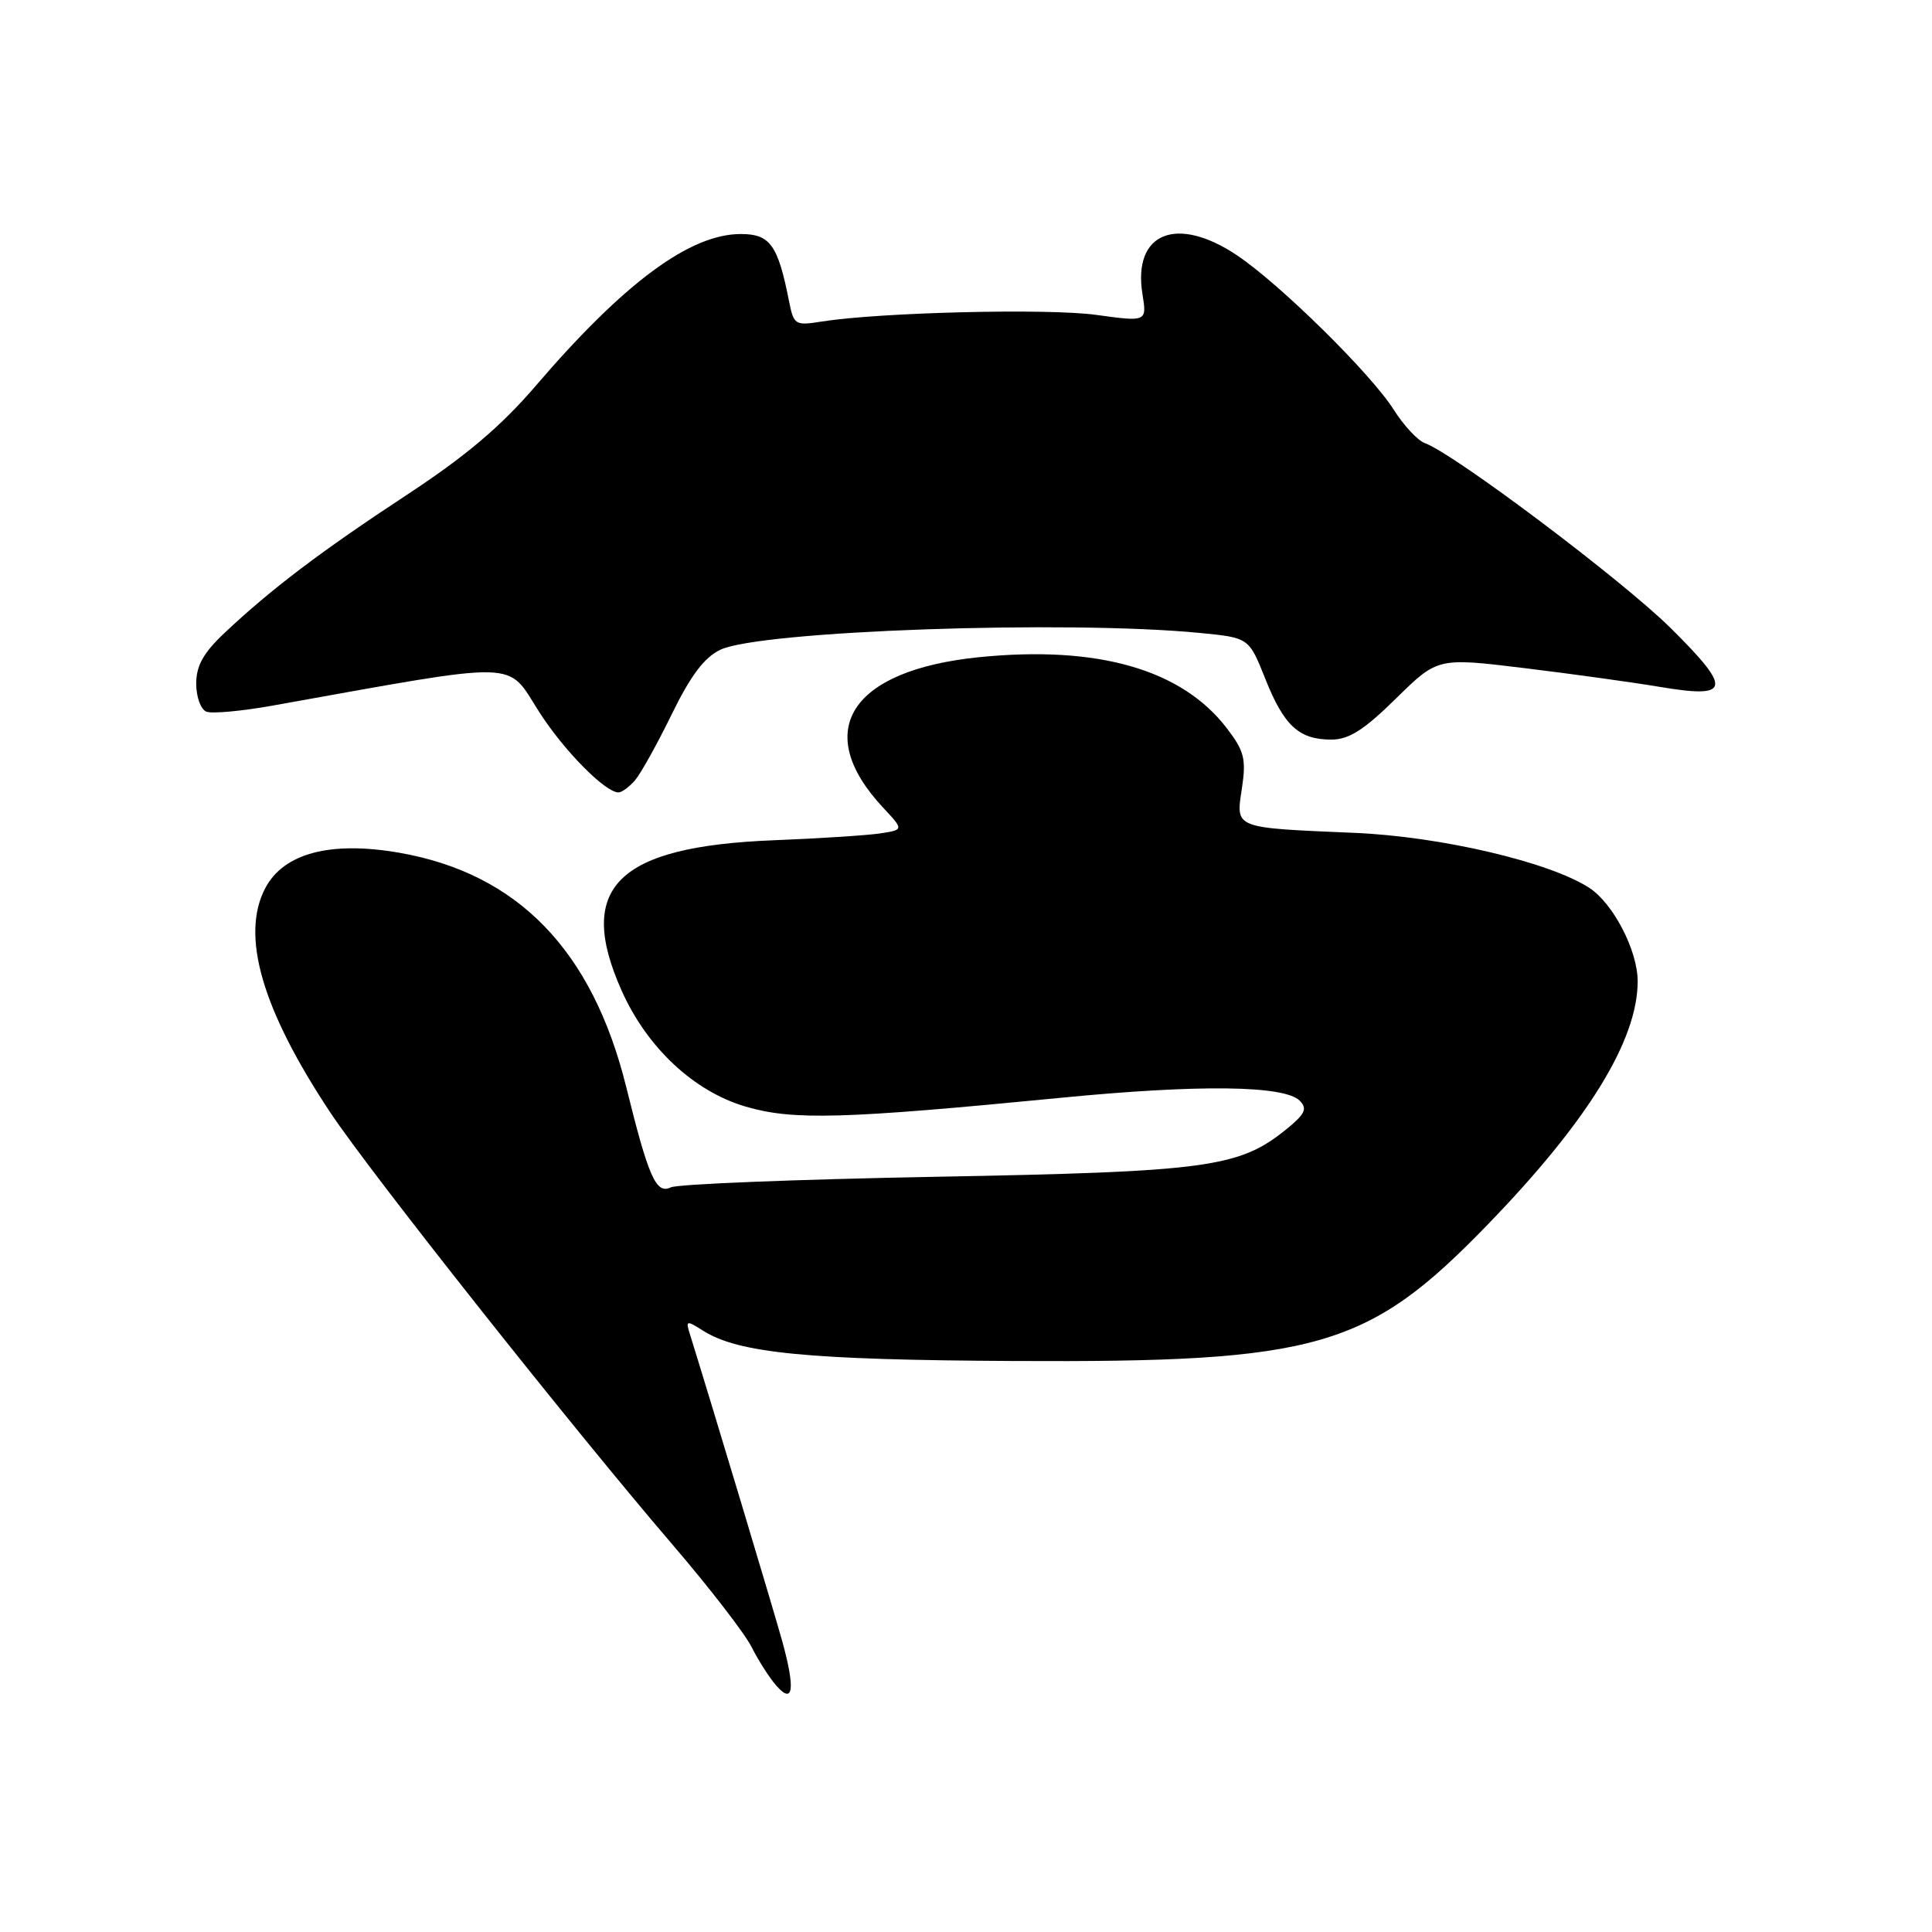 <?xml version="1.0" encoding="UTF-8" standalone="no"?>
<!DOCTYPE svg PUBLIC "-//W3C//DTD SVG 1.1//EN" "http://www.w3.org/Graphics/SVG/1.1/DTD/svg11.dtd" >
<svg xmlns="http://www.w3.org/2000/svg" xmlns:xlink="http://www.w3.org/1999/xlink" version="1.1" viewBox="0 0 256 256">
 <g >
 <path fill="currentColor"
d=" M 103.66 217.50 C 102.57 213.56 94.34 186.16 91.38 176.67 C 90.85 174.97 90.99 174.94 93.16 176.32 C 97.83 179.30 107.09 180.20 134.39 180.34 C 174.69 180.55 181.25 178.66 197.14 162.25 C 210.40 148.56 217.00 137.85 217.00 130.02 C 217.00 125.97 213.78 119.74 210.61 117.66 C 205.39 114.24 190.91 110.84 179.50 110.36 C 163.35 109.67 163.75 109.83 164.56 104.46 C 165.14 100.59 164.88 99.53 162.58 96.52 C 156.61 88.70 145.48 85.50 129.74 87.08 C 112.65 88.81 107.51 96.85 117.02 107.02 C 119.76 109.95 119.76 109.95 116.63 110.43 C 114.91 110.69 108.55 111.10 102.50 111.34 C 81.78 112.16 76.28 117.58 82.35 131.22 C 85.72 138.81 91.96 144.64 98.84 146.64 C 105.11 148.47 111.68 148.28 140.50 145.47 C 158.90 143.67 170.23 143.81 172.23 145.86 C 173.26 146.90 172.93 147.61 170.50 149.59 C 164.22 154.70 160.11 155.26 124.00 155.93 C 105.57 156.27 89.78 156.90 88.89 157.33 C 86.94 158.27 85.95 156.06 82.97 144.00 C 78.48 125.91 68.61 115.73 52.89 112.99 C 43.78 111.41 37.59 113.05 35.15 117.68 C 31.86 123.94 34.70 133.75 43.76 147.40 C 49.04 155.36 75.77 189.11 89.15 204.72 C 93.98 210.35 98.67 216.42 99.58 218.22 C 100.49 220.03 101.97 222.34 102.87 223.36 C 105.12 225.93 105.40 223.83 103.66 217.50 Z  M 84.13 103.41 C 84.88 102.54 87.08 98.60 89.00 94.66 C 91.51 89.52 93.33 87.10 95.46 86.09 C 100.76 83.58 141.41 82.15 159.00 83.87 C 165.49 84.50 165.49 84.50 167.66 89.95 C 170.14 96.18 172.12 98.00 176.41 98.00 C 178.74 98.00 180.73 96.73 184.97 92.56 C 190.50 87.13 190.50 87.13 202.00 88.53 C 208.32 89.30 216.38 90.42 219.90 91.01 C 229.34 92.60 229.58 91.36 221.40 83.25 C 215.02 76.92 192.72 60.14 188.79 58.71 C 187.85 58.37 186.00 56.38 184.67 54.28 C 181.69 49.55 169.64 37.68 163.94 33.85 C 155.91 28.46 150.08 30.83 151.38 38.96 C 151.97 42.65 151.97 42.65 145.23 41.72 C 138.82 40.84 116.61 41.38 108.85 42.61 C 105.35 43.17 105.17 43.06 104.54 39.85 C 103.07 32.43 102.03 31.00 98.13 31.01 C 91.41 31.02 82.69 37.48 71.05 51.05 C 66.39 56.49 61.76 60.41 53.88 65.59 C 42.47 73.09 35.89 78.08 29.75 83.87 C 26.94 86.52 26.00 88.21 26.00 90.60 C 26.00 92.35 26.61 94.02 27.35 94.30 C 28.09 94.59 32.03 94.23 36.10 93.50 C 69.64 87.50 67.02 87.44 71.46 94.36 C 74.70 99.43 80.19 105.00 81.95 105.00 C 82.39 105.00 83.37 104.28 84.13 103.41 Z "/>
</g>
</svg>